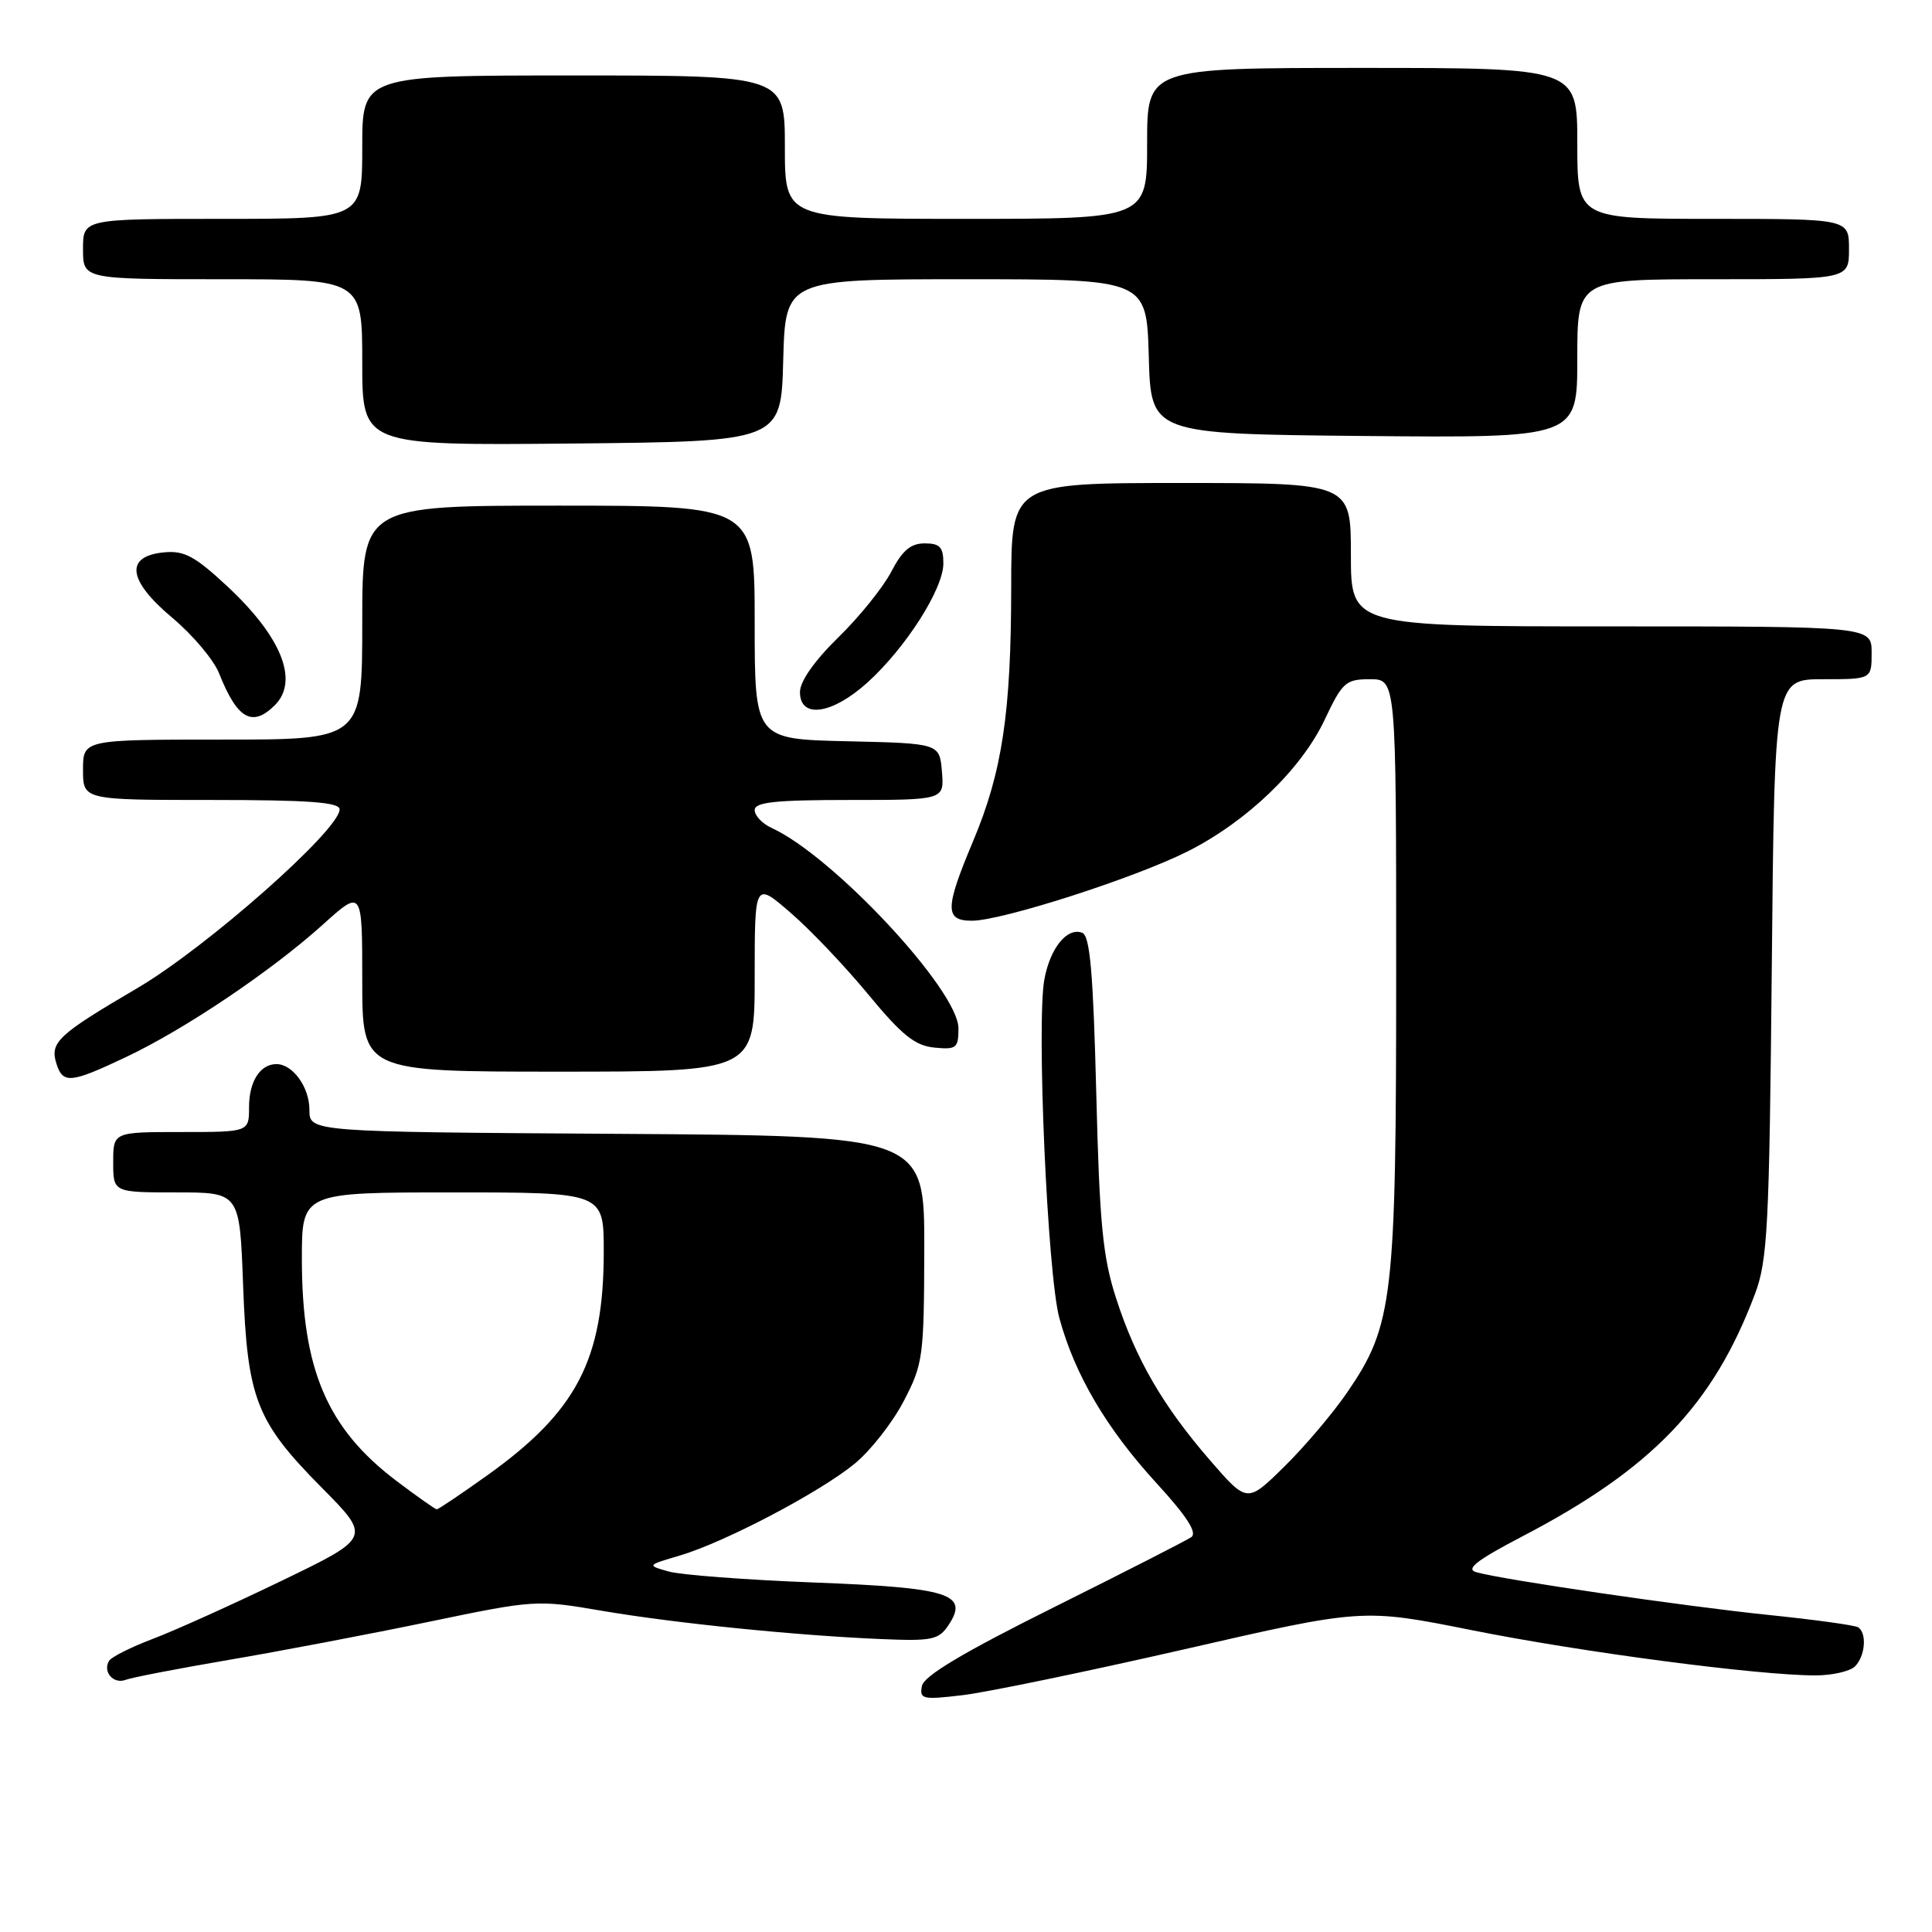 <?xml version="1.0" encoding="UTF-8" standalone="no"?>
<!DOCTYPE svg PUBLIC "-//W3C//DTD SVG 1.1//EN" "http://www.w3.org/Graphics/SVG/1.1/DTD/svg11.dtd" >
<svg xmlns="http://www.w3.org/2000/svg" xmlns:xlink="http://www.w3.org/1999/xlink" version="1.1" viewBox="0 0 256 256">
 <g >
 <path fill="currentColor"
d=" M 156.93 218.54 C 180.58 213.12 180.58 213.12 195.04 216.01 C 209.55 218.92 232.98 222.00 240.55 222.00 C 242.78 222.00 245.14 221.46 245.80 220.80 C 247.16 219.44 247.40 216.37 246.20 215.62 C 245.76 215.35 240.47 214.62 234.45 214.00 C 223.16 212.84 198.96 209.30 195.60 208.32 C 194.17 207.91 195.67 206.74 201.62 203.63 C 218.87 194.65 226.99 186.20 232.53 171.49 C 234.22 167.00 234.44 162.70 234.77 128.25 C 235.13 90.00 235.13 90.00 241.56 90.00 C 248.00 90.00 248.00 90.00 248.00 86.50 C 248.00 83.00 248.00 83.00 213.50 83.00 C 179.00 83.00 179.00 83.00 179.00 73.50 C 179.00 64.00 179.00 64.00 156.50 64.00 C 134.00 64.00 134.00 64.00 133.99 77.75 C 133.98 94.42 132.81 102.26 128.94 111.46 C 125.19 120.39 125.17 122.00 128.79 122.00 C 132.75 122.00 150.42 116.32 157.38 112.81 C 165.23 108.85 172.41 101.95 175.52 95.38 C 177.87 90.40 178.31 90.00 181.53 90.00 C 185.00 90.00 185.00 90.00 185.00 128.79 C 185.00 172.16 184.60 175.61 178.51 184.50 C 176.63 187.25 172.88 191.68 170.18 194.33 C 165.26 199.17 165.26 199.17 160.38 193.55 C 154.10 186.31 150.49 180.10 147.88 172.00 C 146.12 166.56 145.69 162.14 145.26 144.81 C 144.85 128.81 144.43 124.00 143.40 123.60 C 141.41 122.84 139.17 125.58 138.39 129.74 C 137.32 135.44 138.79 168.84 140.37 174.65 C 142.40 182.13 146.60 189.27 153.22 196.50 C 157.27 200.92 158.68 203.10 157.85 203.68 C 157.20 204.13 148.98 208.32 139.59 213.00 C 127.62 218.96 122.41 222.07 122.16 223.40 C 121.82 225.15 122.25 225.25 127.54 224.62 C 130.70 224.25 143.93 221.51 156.93 218.54 Z  M 30.29 219.95 C 37.00 218.81 48.92 216.54 56.77 214.91 C 70.85 211.98 71.14 211.96 79.77 213.44 C 89.44 215.09 105.56 216.72 116.87 217.19 C 123.46 217.47 124.38 217.28 125.66 215.37 C 128.45 211.20 125.86 210.38 107.84 209.69 C 98.85 209.34 90.19 208.69 88.60 208.23 C 85.69 207.41 85.69 207.41 90.10 206.11 C 96.09 204.33 108.67 197.72 113.28 193.92 C 115.37 192.20 118.28 188.48 119.75 185.65 C 122.31 180.74 122.44 179.80 122.47 165.50 C 122.50 150.50 122.50 150.50 81.75 150.24 C 41.00 149.98 41.00 149.98 41.00 147.06 C 41.00 144.06 38.80 141.00 36.63 141.00 C 34.47 141.00 33.00 143.30 33.00 146.70 C 33.00 150.00 33.00 150.00 24.00 150.00 C 15.00 150.00 15.00 150.00 15.00 154.00 C 15.00 158.00 15.00 158.00 23.38 158.00 C 31.76 158.00 31.76 158.00 32.21 170.25 C 32.77 185.35 33.91 188.31 42.63 197.12 C 49.18 203.73 49.18 203.73 37.34 209.45 C 30.83 212.60 23.15 216.06 20.27 217.15 C 17.39 218.24 14.78 219.55 14.46 220.06 C 13.57 221.51 15.03 223.20 16.64 222.59 C 17.43 222.28 23.57 221.10 30.29 219.95 Z  M 16.69 140.07 C 24.48 136.39 35.92 128.69 42.75 122.54 C 48.00 117.81 48.00 117.81 48.00 129.91 C 48.00 142.00 48.00 142.00 74.00 142.00 C 100.00 142.00 100.00 142.00 100.00 129.42 C 100.00 116.83 100.00 116.83 104.75 120.94 C 107.36 123.19 112.00 128.07 115.05 131.77 C 119.50 137.16 121.24 138.56 123.80 138.81 C 126.73 139.10 127.00 138.88 127.00 136.26 C 127.00 131.24 110.40 113.43 102.25 109.71 C 101.01 109.14 100.00 108.08 100.00 107.34 C 100.00 106.29 102.73 106.00 112.56 106.00 C 125.12 106.00 125.12 106.00 124.81 102.25 C 124.50 98.50 124.50 98.50 112.25 98.22 C 100.00 97.94 100.00 97.94 100.00 82.47 C 100.00 67.00 100.00 67.00 74.00 67.00 C 48.00 67.00 48.00 67.00 48.00 82.50 C 48.00 98.00 48.00 98.00 29.50 98.00 C 11.00 98.00 11.00 98.00 11.00 102.00 C 11.00 106.00 11.00 106.00 28.00 106.00 C 40.93 106.00 45.00 106.30 45.00 107.25 C 45.00 109.97 27.36 125.55 18.20 130.93 C 7.65 137.12 6.58 138.11 7.48 140.95 C 8.34 143.64 9.34 143.55 16.69 140.07 Z  M 36.43 93.43 C 39.64 90.21 37.30 84.38 30.12 77.69 C 25.82 73.69 24.41 72.93 21.73 73.19 C 16.51 73.69 16.91 76.90 22.82 81.85 C 25.53 84.12 28.33 87.44 29.04 89.24 C 31.44 95.29 33.43 96.42 36.43 93.43 Z  M 114.93 90.45 C 120.02 85.84 125.00 78.04 125.00 74.66 C 125.00 72.49 124.54 72.00 122.52 72.00 C 120.67 72.00 119.55 72.95 118.10 75.75 C 117.03 77.81 113.88 81.73 111.08 84.46 C 107.90 87.57 106.00 90.28 106.00 91.71 C 106.00 95.28 110.25 94.67 114.93 90.45 Z  M 103.78 47.75 C 104.07 37.00 104.07 37.00 128.00 37.00 C 151.93 37.00 151.93 37.00 152.22 47.25 C 152.50 57.50 152.50 57.50 180.75 57.77 C 209.00 58.03 209.00 58.03 209.00 47.52 C 209.00 37.00 209.00 37.00 227.00 37.00 C 245.00 37.00 245.00 37.00 245.00 33.00 C 245.00 29.00 245.00 29.00 227.00 29.00 C 209.00 29.00 209.00 29.00 209.00 19.00 C 209.00 9.00 209.00 9.00 180.50 9.00 C 152.00 9.00 152.00 9.00 152.00 19.00 C 152.00 29.00 152.00 29.00 128.00 29.00 C 104.00 29.00 104.00 29.00 104.00 19.50 C 104.00 10.00 104.00 10.00 76.00 10.00 C 48.00 10.00 48.00 10.00 48.00 19.50 C 48.00 29.00 48.00 29.00 29.50 29.00 C 11.00 29.00 11.00 29.00 11.00 33.00 C 11.00 37.00 11.00 37.00 29.50 37.00 C 48.00 37.00 48.00 37.00 48.00 48.02 C 48.00 59.03 48.00 59.03 75.75 58.77 C 103.50 58.50 103.50 58.50 103.78 47.75 Z  M 52.52 196.22 C 43.33 189.26 40.00 181.44 40.00 166.82 C 40.00 158.00 40.00 158.00 60.00 158.00 C 80.00 158.00 80.00 158.00 80.00 165.82 C 80.00 180.17 76.43 187.02 64.55 195.50 C 61.08 197.98 58.08 200.00 57.87 199.99 C 57.67 199.99 55.26 198.29 52.52 196.22 Z "/>
</g>
</svg>